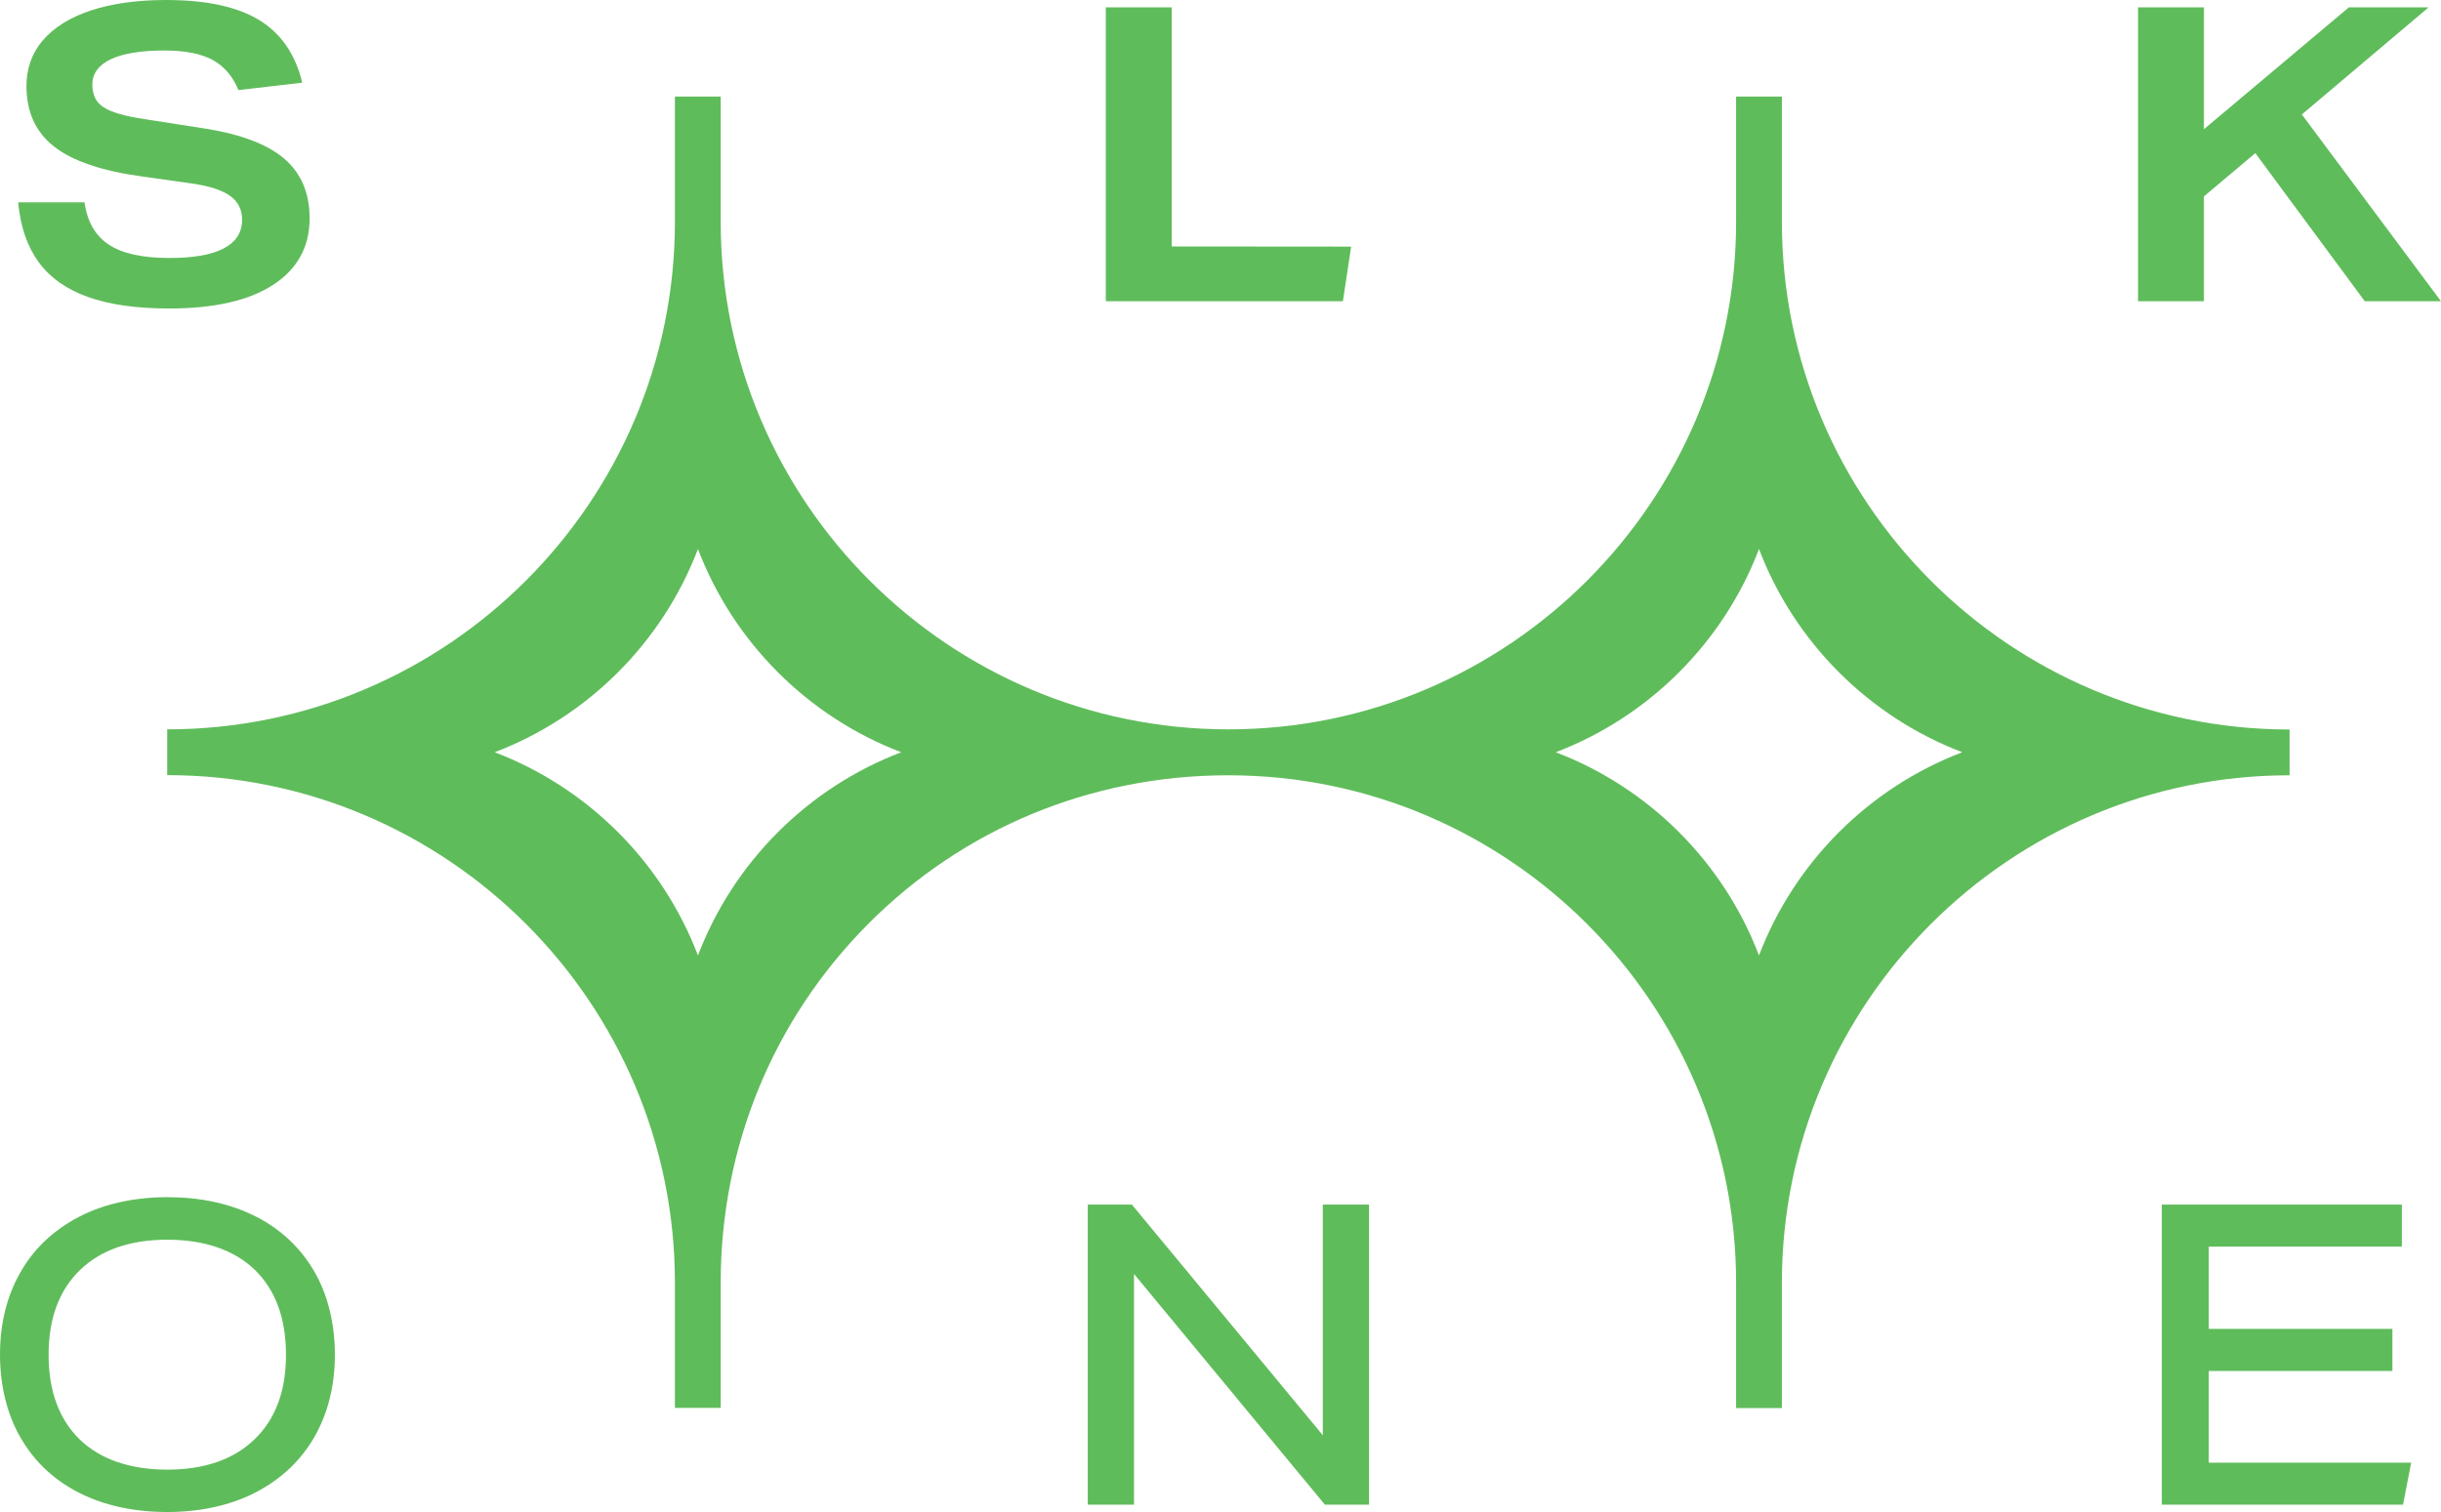 <?xml version="1.0" encoding="UTF-8"?><svg id="Layer_2" xmlns="http://www.w3.org/2000/svg" viewBox="0 0 165.25 102.39"><defs><style>.cls-1{fill:#5fbc5b;}</style></defs><g id="Layer_1-2"><g><path class="cls-1" d="M120.63,15.02h0V6.54h-3.1V15.02h0c0,18.95-15.42,34.37-34.37,34.37S48.79,33.97,48.79,15.02h0V6.54h-3.1V15.02h0c0,18.95-15.42,34.37-34.37,34.37v3.1c18.95,0,34.37,15.42,34.37,34.37h0v8.48h3.1v-8.48h0c0-9.2,3.55-17.83,9.99-24.3,6.46-6.49,15.12-10.06,24.38-10.06,18.95,0,34.37,15.42,34.37,34.37h0v8.48h3.1v-8.48h0c0-18.95,15.42-34.37,34.37-34.37v-3.1c-18.96,0-34.37-15.43-34.37-34.38ZM47.25,64.7c-2.41-6.32-7.44-11.35-13.76-13.76,6.32-2.41,11.35-7.44,13.76-13.76,2.41,6.32,7.44,11.35,13.76,13.76-6.32,2.41-11.35,7.44-13.76,13.76Zm71.83,0c-2.41-6.32-7.44-11.35-13.76-13.76,6.32-2.41,11.35-7.44,13.76-13.76,2.41,6.32,7.44,11.35,13.76,13.76-6.32,2.41-11.35,7.44-13.76,13.76Z"/><g><polygon class="cls-1" points="89.55 97.19 76.69 81.65 76.63 81.57 73.64 81.57 73.64 101.89 76.77 101.89 76.77 86.27 89.69 101.89 92.68 101.89 92.68 81.57 89.55 81.57 89.55 97.19"/><path class="cls-1" d="M17.22,82.33c-1.7-.84-3.68-1.26-5.89-1.26s-4.32,.45-6.02,1.35c-1.71,.9-3.04,2.16-3.94,3.76-.91,1.59-1.37,3.46-1.37,5.55s.48,4.1,1.44,5.71c.95,1.61,2.3,2.85,4,3.69,1.69,.84,3.68,1.26,5.89,1.26s4.31-.45,6.02-1.35,3.04-2.16,3.95-3.76c.91-1.6,1.37-3.46,1.37-5.55s-.48-4.1-1.44-5.71-2.31-2.85-4.01-3.69Zm.02,15.13c-1.41,1.37-3.4,2.06-5.91,2.06s-4.53-.69-5.93-2.04c-1.4-1.36-2.11-3.29-2.11-5.74s.71-4.36,2.12-5.73,3.4-2.06,5.91-2.06,4.53,.69,5.93,2.04c1.4,1.36,2.11,3.29,2.11,5.74,.01,2.44-.71,4.37-2.12,5.73Z"/><polygon class="cls-1" points="149.53 92.84 161.96 92.84 161.96 89.99 149.53 89.99 149.53 84.42 162.6 84.42 162.6 81.57 146.35 81.57 146.35 101.89 162.68 101.89 163.23 99.05 149.53 99.05 149.53 92.84"/><polygon class="cls-1" points="91.47 16.7 79.32 16.69 79.32 .5 74.86 .5 74.86 20.4 90.91 20.4 91.47 16.7"/><path class="cls-1" d="M15.15,16.82c-.83,.44-2.06,.65-3.69,.65-1.82,0-3.19-.3-4.1-.91-.91-.6-1.46-1.56-1.64-2.86H1.23c.15,1.64,.61,2.98,1.38,4.04,.77,1.06,1.89,1.85,3.34,2.37,1.46,.52,3.29,.78,5.5,.78,3.05,0,5.39-.53,7.04-1.6,1.64-1.07,2.47-2.57,2.47-4.5,0-1.71-.57-3.05-1.7-4.03-1.13-.98-2.92-1.66-5.35-2.05l-4.1-.64c-1.36-.2-2.29-.47-2.8-.81-.51-.32-.76-.84-.76-1.55s.42-1.31,1.25-1.7c.84-.39,2.04-.59,3.62-.59,1.39,0,2.48,.21,3.26,.63,.78,.42,1.37,1.1,1.76,2.05l4.32-.5c-.46-1.93-1.44-3.35-2.93-4.25-1.48-.9-3.58-1.35-6.29-1.35-1.97,0-3.67,.24-5.09,.71-1.42,.47-2.5,1.15-3.25,2.02-.74,.87-1.11,1.91-1.11,3.09,0,1.77,.63,3.14,1.88,4.11,1.25,.98,3.24,1.65,5.95,2.02l3.34,.47c1.19,.17,2.06,.45,2.61,.84s.82,.93,.82,1.62c0,.86-.41,1.5-1.24,1.94Z"/><polygon class="cls-1" points="149.2 13.3 152.68 10.37 160.09 20.4 165.25 20.4 155.83 7.75 164.41 .5 159.01 .5 149.2 8.75 149.2 .5 144.74 .5 144.74 20.4 149.2 20.4 149.2 13.3"/></g></g></g></svg>